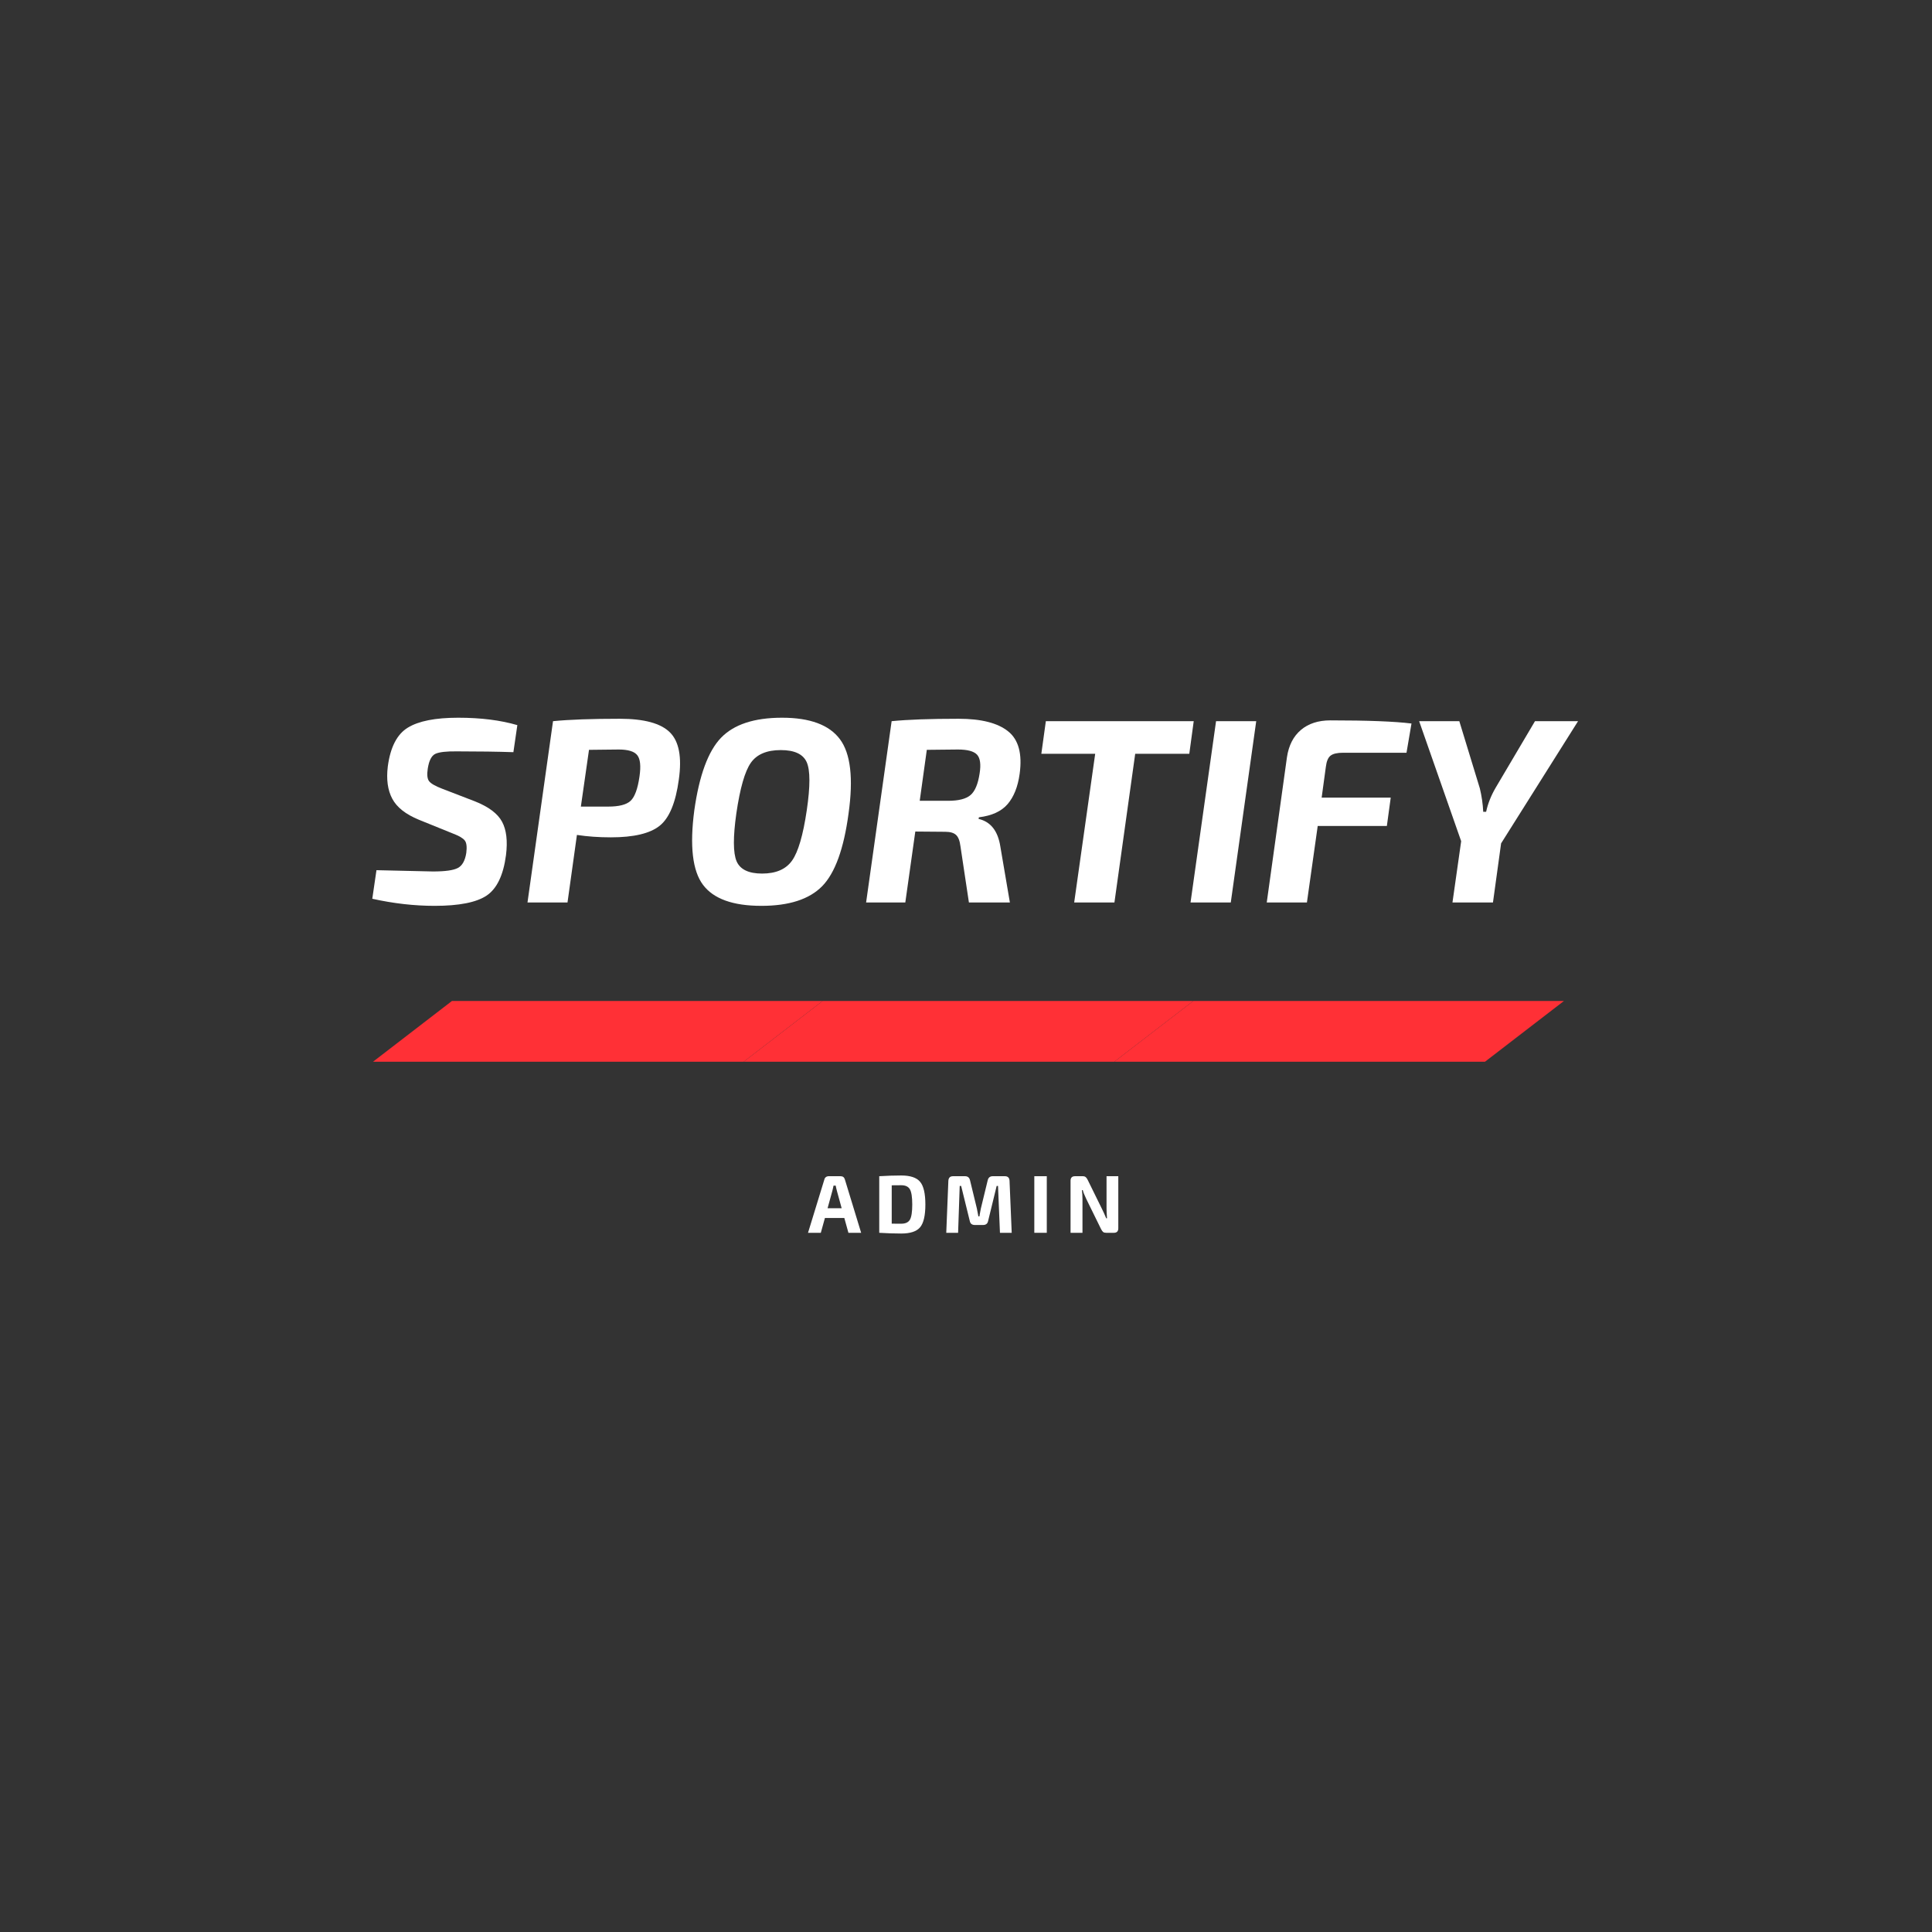 <svg xmlns="http://www.w3.org/2000/svg" width="375" viewBox="0 0 375 375" height="375" version="1.0"><rect x="0" y="0" width="375" height="375" fill="#333333" stroke="none"/><defs><clipPath id="a"><path d="M 71.805 194.078 L 160 194.078 L 160 206.078 L 71.805 206.078 Z M 71.805 194.078"/></clipPath><clipPath id="b"><path d="M 143 194.078 L 232 194.078 L 232 206.078 L 143 206.078 Z M 143 194.078"/></clipPath><clipPath id="c"><path d="M 215 194.078 L 303.555 194.078 L 303.555 206.078 L 215 206.078 Z M 215 194.078"/></clipPath></defs><g fill="#FFF"><g><g><path d="M 16.469 -13.359 L 9.797 -16.062 C 7.242 -17.113 5.523 -18.473 4.641 -20.141 C 3.754 -21.805 3.469 -23.898 3.781 -26.422 C 4.281 -30.16 5.578 -32.664 7.672 -33.938 C 9.766 -35.219 13.02 -35.859 17.438 -35.859 C 21.82 -35.859 25.648 -35.379 28.922 -34.422 L 28.156 -29.172 C 25.094 -29.273 21.453 -29.328 17.234 -29.328 C 15.16 -29.359 13.75 -29.195 13 -28.844 C 12.258 -28.488 11.77 -27.523 11.531 -25.953 C 11.352 -24.797 11.441 -23.988 11.797 -23.531 C 12.16 -23.07 13.004 -22.586 14.328 -22.078 L 20.656 -19.641 C 23.344 -18.578 25.109 -17.254 25.953 -15.672 C 26.805 -14.098 27.062 -11.938 26.719 -9.188 C 26.207 -5.301 24.957 -2.688 22.969 -1.344 C 20.977 -0.008 17.609 0.656 12.859 0.656 C 8.91 0.656 4.879 0.195 0.766 -0.719 L 1.578 -6.266 C 8.785 -6.098 12.441 -6.016 12.547 -6.016 C 14.922 -6.016 16.535 -6.242 17.391 -6.703 C 18.242 -7.16 18.785 -8.141 19.016 -9.641 C 19.16 -10.797 19.062 -11.594 18.719 -12.031 C 18.375 -12.477 17.625 -12.922 16.469 -13.359 Z M 16.469 -13.359" transform="translate(71.494 175.168)"/></g></g></g><g fill="#FFF"><g><g><path d="M 1.422 0 L 6.375 -35.188 C 9.5 -35.5 13.816 -35.656 19.328 -35.656 C 24.055 -35.656 27.301 -34.773 29.062 -33.016 C 30.832 -31.266 31.41 -28.219 30.797 -23.875 C 30.191 -19.383 28.953 -16.391 27.078 -14.891 C 25.211 -13.391 22.051 -12.641 17.594 -12.641 C 15.25 -12.641 13.055 -12.797 11.016 -13.109 L 9.188 0 Z M 11.781 -18.609 L 17.078 -18.609 C 19.191 -18.609 20.645 -18.984 21.438 -19.734 C 22.238 -20.484 22.812 -22.047 23.156 -24.422 C 23.457 -26.461 23.316 -27.848 22.734 -28.578 C 22.16 -29.316 20.957 -29.688 19.125 -29.688 L 13.359 -29.625 Z M 11.781 -18.609" transform="translate(100.965 175.168)"/></g></g></g><g fill="#FFF"><g><g><path d="M 7.922 -31.953 C 10.422 -34.555 14.375 -35.859 19.781 -35.859 C 25.188 -35.859 28.926 -34.473 31 -31.703 C 33.082 -28.93 33.645 -24.125 32.688 -17.281 C 31.77 -10.414 30.062 -5.707 27.562 -3.156 C 25.062 -0.613 21.129 0.656 15.766 0.656 C 10.254 0.656 6.477 -0.703 4.438 -3.422 C 2.395 -6.141 1.832 -10.969 2.75 -17.906 C 3.707 -24.664 5.43 -29.348 7.922 -31.953 Z M 19.531 -29.578 C 16.812 -29.578 14.875 -28.754 13.719 -27.109 C 12.562 -25.461 11.625 -22.188 10.906 -17.281 C 10.258 -12.695 10.273 -9.602 10.953 -8 C 11.641 -6.406 13.289 -5.609 15.906 -5.609 C 18.594 -5.609 20.531 -6.445 21.719 -8.125 C 22.914 -9.812 23.867 -13.07 24.578 -17.906 C 25.266 -22.562 25.258 -25.672 24.562 -27.234 C 23.863 -28.797 22.188 -29.578 19.531 -29.578 Z M 19.531 -29.578" transform="translate(132.017 175.168)"/></g></g></g><g fill="#FFF"><g><g><path d="M 1.422 0 L 6.375 -35.188 C 9.5 -35.5 13.832 -35.656 19.375 -35.656 C 23.758 -35.656 26.961 -34.844 28.984 -33.219 C 31.016 -31.602 31.758 -28.844 31.219 -24.938 C 30.875 -22.457 30.098 -20.508 28.891 -19.094 C 27.68 -17.688 25.82 -16.832 23.312 -16.531 L 23.25 -16.219 C 25.602 -15.676 27.016 -13.875 27.484 -10.812 L 29.328 0 L 21.375 0 L 19.734 -10.906 C 19.598 -12 19.305 -12.738 18.859 -13.125 C 18.422 -13.52 17.727 -13.719 16.781 -13.719 L 10.969 -13.766 L 9.031 0 Z M 11.828 -19.734 L 17.344 -19.734 C 19.383 -19.734 20.836 -20.109 21.703 -20.859 C 22.566 -21.609 23.148 -23.004 23.453 -25.047 C 23.734 -26.805 23.566 -28.02 22.953 -28.688 C 22.336 -29.352 21.098 -29.688 19.234 -29.688 L 13.203 -29.625 Z M 11.828 -19.734" transform="translate(166.69 175.168)"/></g></g></g><g fill="#FFF"><g><g><path d="M 31.469 -28.859 L 20.969 -28.859 L 16.938 0 L 9.125 0 L 13.203 -28.859 L 2.75 -28.859 L 3.625 -35.188 L 32.328 -35.188 Z M 31.469 -28.859" transform="translate(199.373 175.168)"/></g></g></g><g fill="#FFF"><g><g><path d="M 9.234 0 L 1.422 0 L 6.375 -35.188 L 14.172 -35.188 Z M 9.234 0" transform="translate(229.66 175.168)"/></g></g></g><g fill="#FFF"><g><g><path d="M 28.453 -29.062 L 16.172 -29.062 C 15.016 -29.062 14.195 -28.875 13.719 -28.5 C 13.238 -28.133 12.93 -27.406 12.797 -26.312 L 11.984 -20.344 L 25.391 -20.344 L 24.641 -14.844 L 11.219 -14.844 L 9.125 0 L 1.328 0 L 5.25 -28.203 C 5.594 -30.484 6.492 -32.242 7.953 -33.484 C 9.422 -34.723 11.328 -35.344 13.672 -35.344 C 20.91 -35.344 26.16 -35.141 29.422 -34.734 Z M 28.453 -29.062" transform="translate(244.548 175.168)"/></g></g></g><g fill="#FFF"><g><g><path d="M 18.719 -11.469 L 17.141 0 L 9.281 0 L 10.969 -11.891 L 2.812 -35.188 L 10.609 -35.188 L 14.594 -22.141 C 14.957 -20.641 15.176 -19.125 15.25 -17.594 L 15.812 -17.594 C 16.145 -19.156 16.754 -20.703 17.641 -22.234 L 25.297 -35.188 L 33.656 -35.188 Z M 18.719 -11.469" transform="translate(272.643 175.168)"/></g></g></g><g fill="#FFF"><g><g><path d="M 7.062 -2.875 L 3.297 -2.875 L 2.5 0 L 0.016 0 L 3.188 -10.344 C 3.227 -10.539 3.328 -10.695 3.484 -10.812 C 3.641 -10.926 3.82 -10.984 4.031 -10.984 L 6.328 -10.984 C 6.773 -10.984 7.055 -10.77 7.172 -10.344 L 10.328 0 L 7.859 0 Z M 6.547 -4.766 L 5.625 -8.125 C 5.488 -8.656 5.41 -9 5.391 -9.156 L 4.969 -9.156 C 4.945 -9.051 4.91 -8.879 4.859 -8.641 C 4.805 -8.41 4.766 -8.238 4.734 -8.125 L 3.812 -4.766 Z M 6.547 -4.766" transform="translate(156.82 239.286)"/></g></g></g><g fill="#FFF"><g><g><path d="M 1.109 0 L 1.109 -10.984 C 2.617 -11.078 4.039 -11.125 5.375 -11.125 C 7.133 -11.125 8.352 -10.719 9.031 -9.906 C 9.719 -9.102 10.062 -7.629 10.062 -5.484 C 10.062 -3.348 9.719 -1.875 9.031 -1.062 C 8.352 -0.258 7.133 0.141 5.375 0.141 C 4.039 0.141 2.617 0.094 1.109 0 Z M 3.531 -9.219 L 3.531 -1.781 C 3.719 -1.781 4.016 -1.773 4.422 -1.766 C 4.828 -1.766 5.145 -1.766 5.375 -1.766 C 6.195 -1.766 6.758 -2.023 7.062 -2.547 C 7.363 -3.066 7.516 -4.047 7.516 -5.484 C 7.516 -6.93 7.363 -7.914 7.062 -8.438 C 6.758 -8.969 6.195 -9.234 5.375 -9.234 Z M 3.531 -9.219" transform="translate(169.552 239.286)"/></g></g></g><g fill="#FFF"><g><g><path d="M 9.938 -10.984 L 12.281 -10.984 C 12.863 -10.984 13.164 -10.68 13.188 -10.078 L 13.609 0 L 11.328 0 L 10.953 -9.094 L 10.688 -9.094 L 9.031 -2.297 C 8.926 -1.773 8.598 -1.516 8.047 -1.516 L 6.453 -1.516 C 5.898 -1.516 5.57 -1.773 5.469 -2.297 L 3.797 -9.094 L 3.516 -9.094 L 3.203 0 L 0.906 0 L 1.312 -10.078 C 1.344 -10.68 1.645 -10.984 2.219 -10.984 L 4.547 -10.984 C 5.066 -10.984 5.391 -10.723 5.516 -10.203 L 6.844 -4.734 C 6.926 -4.379 7.023 -3.863 7.141 -3.188 L 7.344 -3.188 C 7.352 -3.238 7.391 -3.453 7.453 -3.828 C 7.523 -4.211 7.582 -4.516 7.625 -4.734 L 8.953 -10.203 C 9.078 -10.723 9.406 -10.984 9.938 -10.984 Z M 9.938 -10.984" transform="translate(182.763 239.286)"/></g></g></g><g fill="#FFF"><g><g><path d="M 3.531 0 L 1.109 0 L 1.109 -10.984 L 3.531 -10.984 Z M 3.531 0" transform="translate(199.65 239.286)"/></g></g></g><g fill="#FFF"><g><g><path d="M 10.375 -10.984 L 10.375 -0.875 C 10.375 -0.289 10.086 0 9.516 0 L 8.016 0 C 7.766 0 7.57 -0.051 7.438 -0.156 C 7.301 -0.27 7.164 -0.457 7.031 -0.719 L 4.156 -6.578 C 3.789 -7.348 3.566 -7.914 3.484 -8.281 L 3.312 -8.281 C 3.383 -7.75 3.422 -7.164 3.422 -6.531 L 3.422 0 L 1.109 0 L 1.109 -10.109 C 1.109 -10.691 1.398 -10.984 1.984 -10.984 L 3.469 -10.984 C 3.719 -10.984 3.91 -10.926 4.047 -10.812 C 4.18 -10.707 4.312 -10.523 4.438 -10.266 L 7.234 -4.578 C 7.492 -4.055 7.758 -3.469 8.031 -2.812 L 8.188 -2.812 C 8.125 -3.645 8.094 -4.266 8.094 -4.672 L 8.094 -10.984 Z M 10.375 -10.984" transform="translate(206.685 239.286)"/></g></g></g><g clip-path="url(#a)"><path fill="#FF3036" d="M 71.805 206.539 L 87.719 194.293 L 159.664 194.293 L 143.75 206.539 L 71.805 206.539"/></g><g clip-path="url(#b)"><path fill="#FF3036" d="M 215.695 206.539 L 143.75 206.539 L 159.664 194.293 L 231.609 194.293 Z M 215.695 206.539"/></g><g clip-path="url(#c)"><path fill="#FF3036" d="M 287.641 206.539 L 215.695 206.539 L 231.609 194.293 L 303.555 194.293 Z M 287.641 206.539"/></g></svg>
